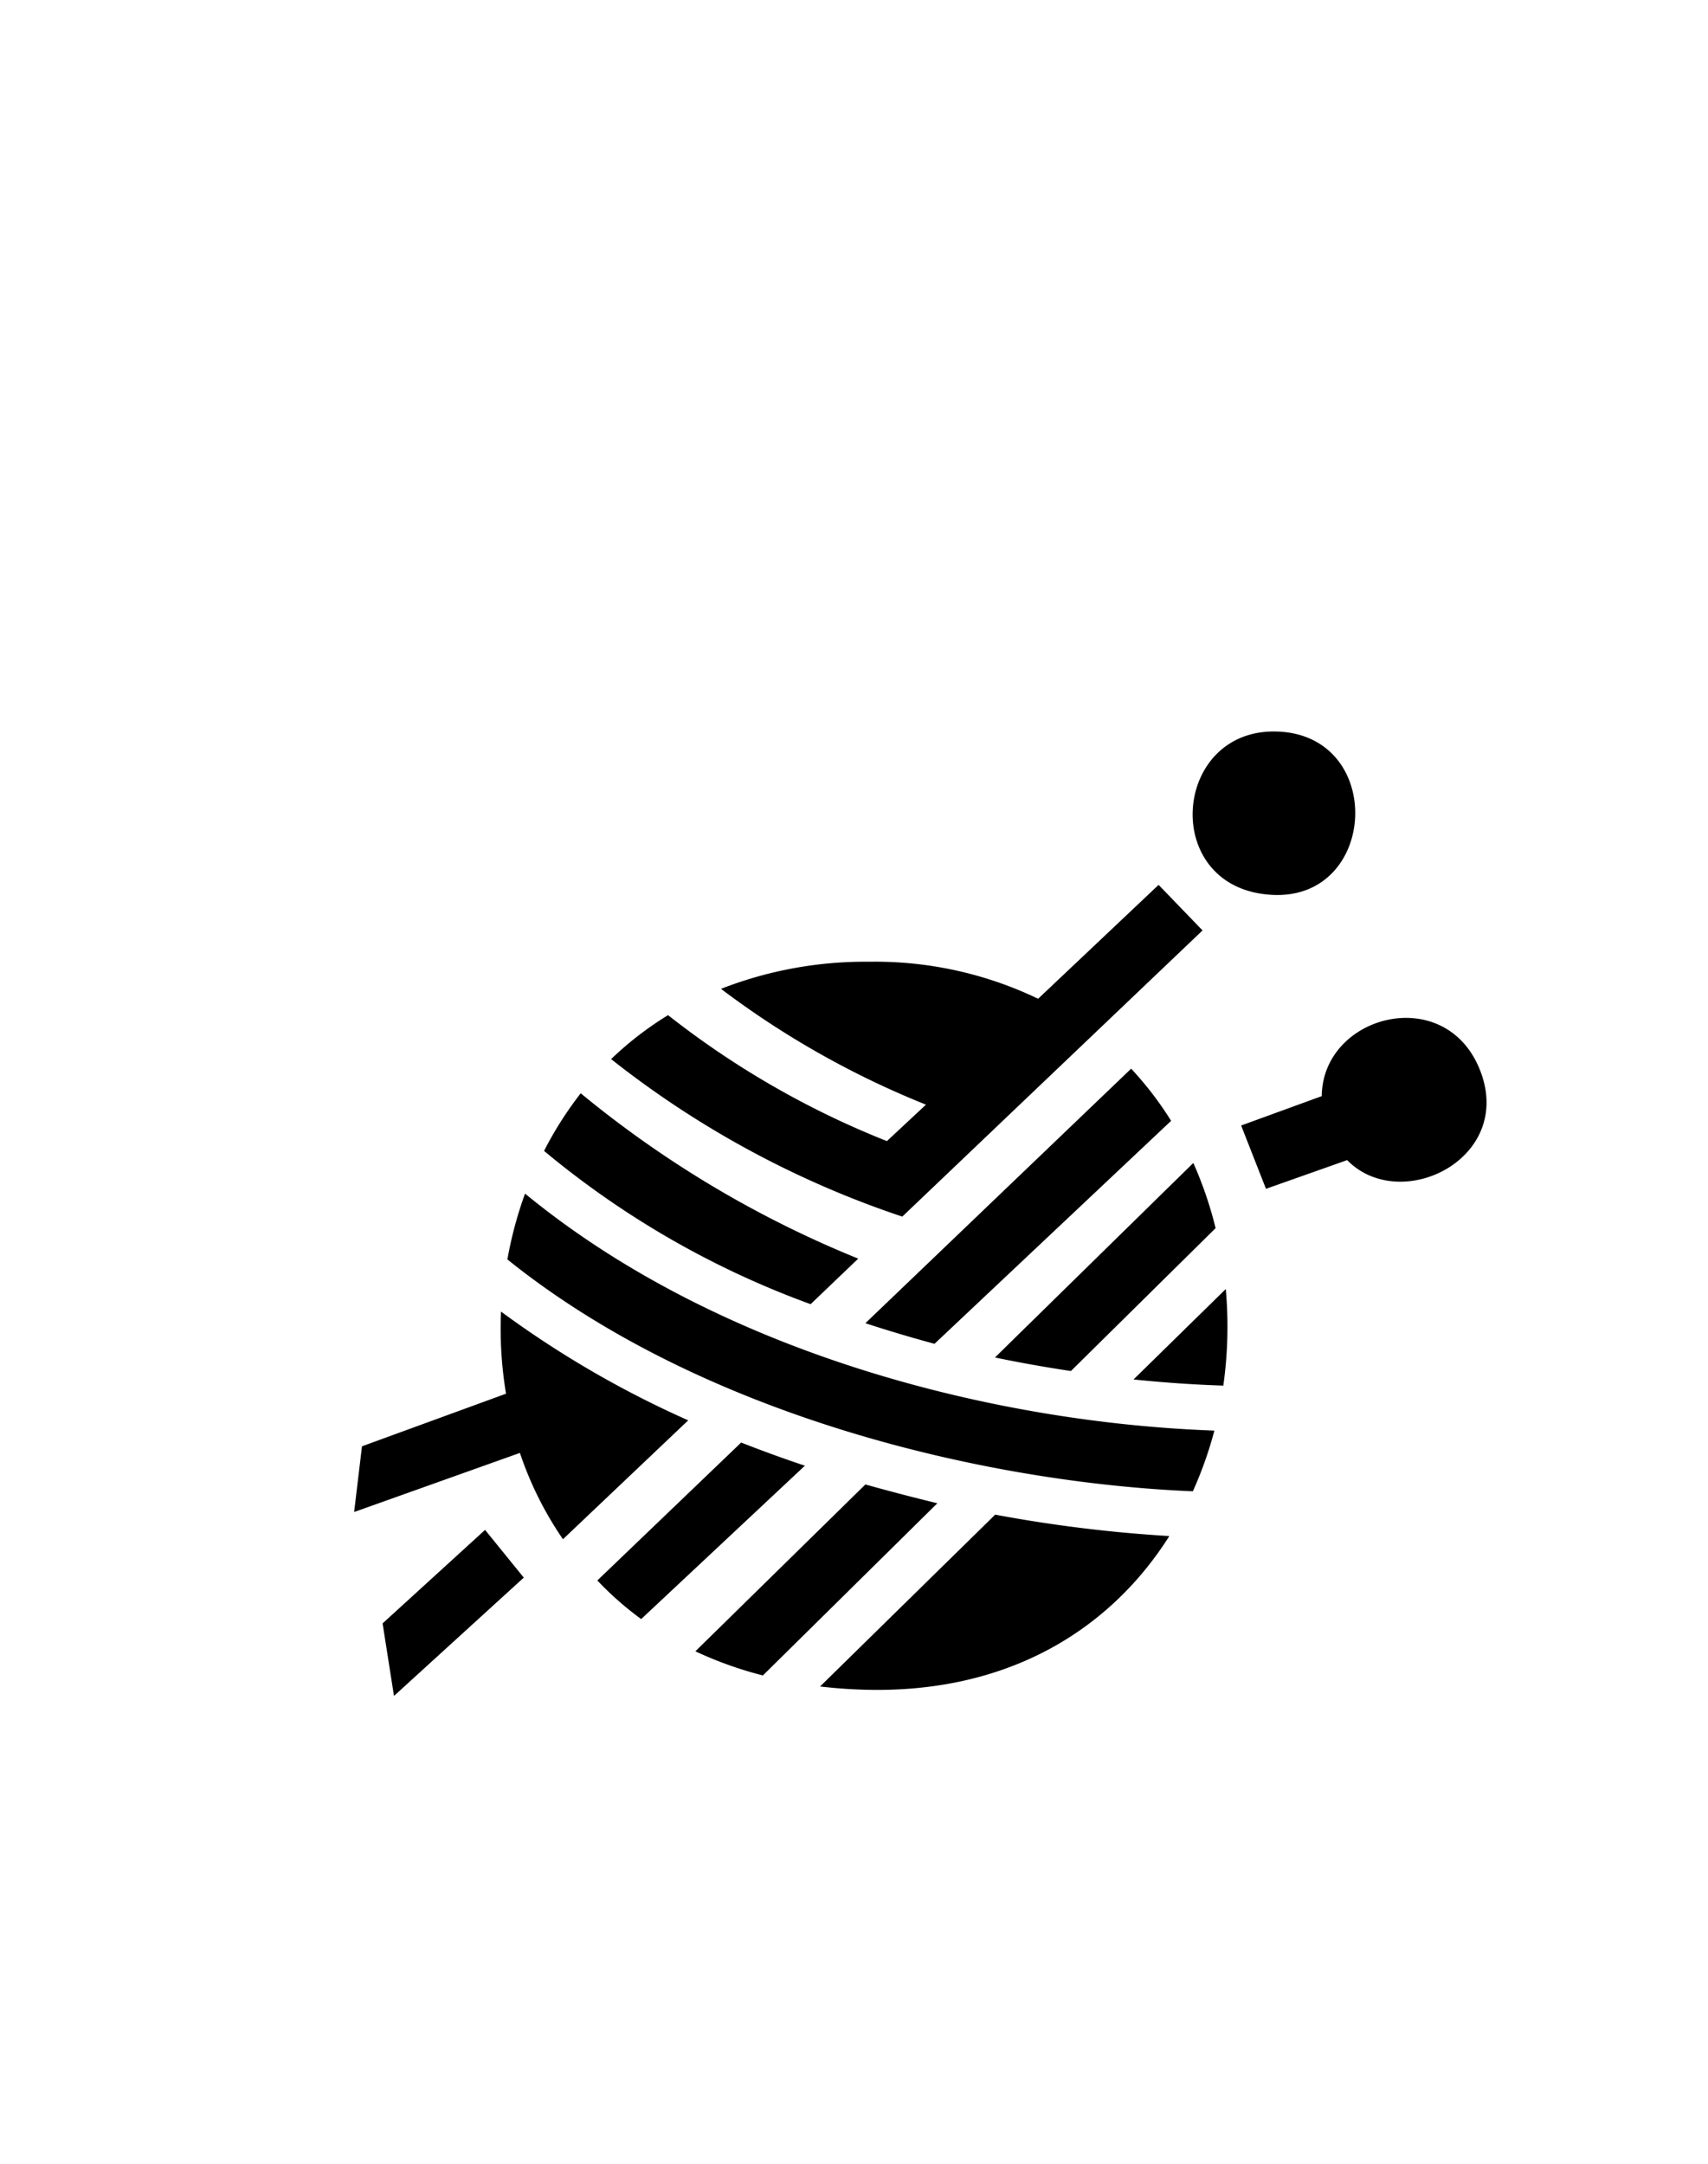 <svg id="Слой_1" data-name="Слой 1" xmlns="http://www.w3.org/2000/svg" viewBox="0 0 150 190"><defs><style>.cls-1{fill-rule:evenodd;}</style></defs><title>Монтажная область 77</title><path class="cls-1" d="M118.31,101.87l-7.13,2.52L109,98.83l7.08-2.58c.06-7.14,10.88-10,13.91-2.25S123,106.66,118.31,101.87Zm-6.52-23.29c-10-.45-8.93-14.76.48-14.34S121,79,111.79,78.58ZM79.24,106.83A84.25,84.25,0,0,1,53.67,93a29.12,29.12,0,0,1,5-3.86A76.89,76.89,0,0,0,77.89,100.2L81.32,97a77.85,77.85,0,0,1-18-10.17,34.78,34.78,0,0,1,13-2.38A33.08,33.08,0,0,1,91.17,87.7l10.58-10,3.86,4Zm-3.87,3.69-4.18,4a78.47,78.47,0,0,1-23.41-13.46A31.89,31.89,0,0,1,51,96,93.51,93.51,0,0,0,75.37,110.52Zm31.28,15.1a34.44,34.44,0,0,1-1.89,5.33c-18.05-.75-43-6.53-60.2-20.36a34.7,34.7,0,0,1,1.55-5.78C63.27,118.91,87.42,124.93,106.65,125.62ZM44,115.17a87.87,87.87,0,0,0,16.44,9.55l-11,10.44a30.53,30.53,0,0,1-3.78-7.58L31.1,132.77l.69-5.77,12.65-4.62A34.79,34.79,0,0,1,44,115.17ZM46,138.53,34.6,148.92l-1-6.37,9-8.21Zm24.7-9.84L56.31,142.17a27.88,27.88,0,0,1-3.85-3.39l12.63-12.11C66.93,127.39,68.79,128.07,70.65,128.69ZM82.32,132,67,147.12A33.16,33.16,0,0,1,61.07,145L76,130.35Q79.18,131.24,82.32,132Zm20.35,2.92c-5,7.87-13.52,13.47-25.65,13.47a43.77,43.77,0,0,1-5-.3L87.4,133A123.14,123.14,0,0,0,102.67,134.88Zm4.77-13.25c-2.52-.08-5.16-.26-7.89-.54l8.1-7.94A37,37,0,0,1,107.44,121.63ZM76,116.19,99.34,93.84a29.91,29.91,0,0,1,3.51,4.58L82.07,118Q79,117.17,76,116.19Zm30.74-8.33L94.05,120.39c-2.19-.33-4.42-.72-6.67-1.19l17.42-17.08A33.78,33.78,0,0,1,106.76,107.86Z"/></svg>